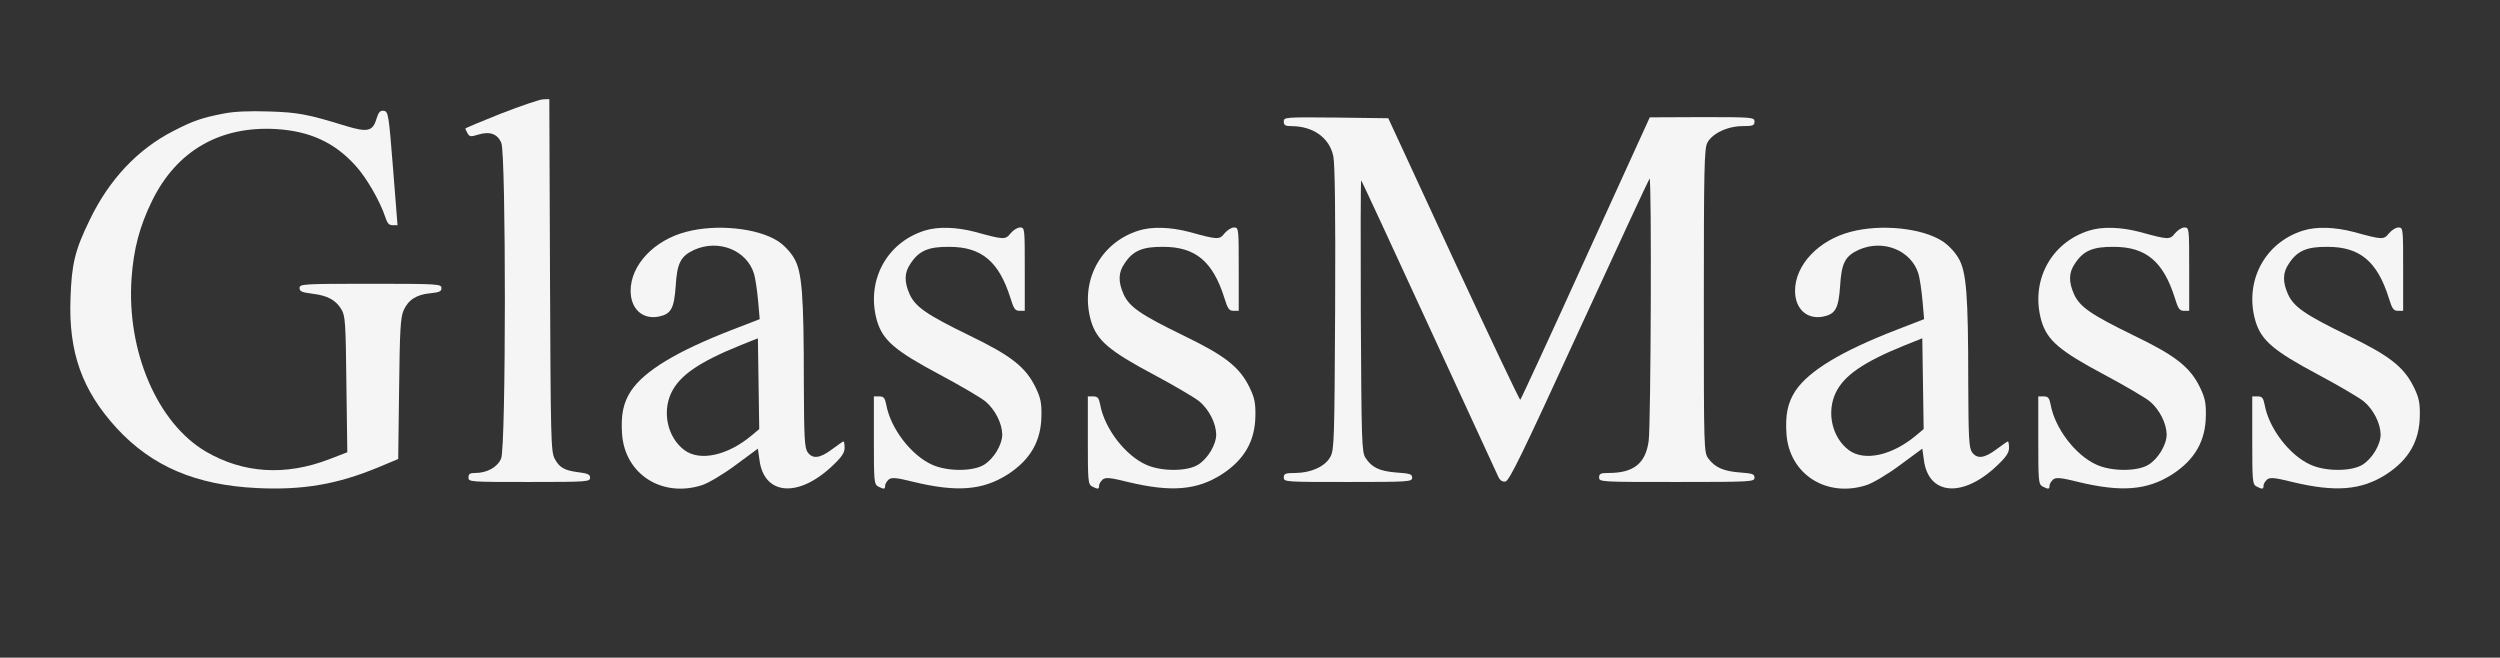 <?xml version="1.0" standalone="no"?>
<!DOCTYPE svg PUBLIC "-//W3C//DTD SVG 20010904//EN"
 "http://www.w3.org/TR/2001/REC-SVG-20010904/DTD/svg10.dtd">
<svg version="1.0" xmlns="http://www.w3.org/2000/svg"
 width="1110pt" height="292pt" viewBox="0 0 1110 292"
 preserveAspectRatio="xMidYMid meet">

<rect x="0" y="0" width="1110" height="292" fill="#333333" stroke="none"/>

<g transform="translate(0,292) scale(0.1,-0.1)"
fill="whitesmoke" stroke="none">
<path d="M2225 2416 c-88 -35 -160 -65 -159 -67 0 -2 5 -12 10 -21 8 -15 15
-16 46 -6 53 16 87 4 104 -37 21 -52 21 -1349 -1 -1401 -16 -38 -62 -64 -115
-64 -23 0 -30 -4 -30 -20 0 -20 7 -20 270 -20 257 0 270 1 270 19 0 14 -10 19
-50 24 -63 8 -86 20 -107 60 -17 30 -18 90 -21 815 l-3 782 -27 -1 c-15 0 -99
-29 -187 -63z"/>
<path d="M994 2416 c-98 -19 -136 -32 -225 -78 -158 -81 -284 -215 -370 -393
-66 -135 -81 -196 -86 -350 -9 -240 52 -409 205 -576 157 -170 352 -253 623
-266 205 -10 358 17 541 93 l86 36 4 311 c3 260 6 318 20 349 21 47 57 70 119
76 40 4 49 8 49 23 0 18 -14 19 -315 19 -301 0 -315 -1 -315 -19 0 -15 10 -19
56 -25 68 -8 105 -28 130 -70 17 -28 19 -58 22 -332 l4 -302 -80 -31 c-195
-75 -382 -63 -548 34 -215 126 -352 445 -330 768 9 131 36 233 92 347 109 221
301 331 549 317 150 -9 260 -59 353 -162 49 -53 109 -158 132 -227 9 -29 17
-38 33 -38 l22 0 -20 253 c-19 240 -21 252 -41 255 -16 2 -23 -5 -33 -37 -16
-54 -40 -59 -133 -31 -172 53 -214 61 -343 65 -85 3 -155 0 -201 -9z"/>
<path d="M5700 2380 c0 -16 7 -20 33 -20 98 0 170 -52 187 -134 7 -37 10 -250
8 -677 -3 -581 -4 -626 -21 -657 -23 -43 -85 -71 -154 -72 -46 0 -53 -3 -53
-20 0 -20 7 -20 285 -20 271 0 285 1 285 19 0 16 -10 19 -70 23 -75 6 -109 22
-137 65 -17 25 -18 74 -21 632 -1 333 -1 603 2 600 2 -2 138 -294 301 -649
164 -355 302 -655 308 -668 7 -15 18 -22 31 -20 17 2 77 126 327 671 169 368
310 671 313 674 10 10 6 -1096 -4 -1166 -14 -99 -67 -141 -177 -141 -36 0 -43
-3 -43 -20 0 -20 7 -20 345 -20 331 0 345 1 345 19 0 16 -9 19 -62 23 -73 5
-113 22 -142 61 -21 28 -21 34 -21 700 0 577 2 676 15 702 21 42 90 75 157 75
46 0 53 3 53 20 0 19 -7 20 -232 20 l-233 -1 -285 -625 c-156 -344 -287 -627
-290 -629 -3 -2 -136 279 -296 623 l-290 627 -232 3 c-227 2 -232 2 -232 -18z"/>
<path d="M3048 1891 c-144 -37 -248 -148 -248 -262 0 -80 52 -128 123 -115 56
11 70 35 77 135 6 103 22 134 83 162 108 48 233 -2 265 -107 6 -21 14 -75 18
-120 l7 -81 -124 -48 c-245 -95 -388 -182 -447 -270 -35 -53 -46 -108 -40
-193 13 -178 178 -283 355 -226 28 9 94 48 149 89 l99 73 7 -50 c20 -157 172
-170 323 -27 42 39 55 59 55 80 0 16 -2 29 -5 29 -3 0 -25 -16 -51 -35 -53
-40 -86 -44 -108 -13 -14 19 -16 66 -17 308 0 393 -8 495 -44 555 -16 27 -45
58 -72 75 -91 58 -272 76 -405 41z m291 -903 c-108 -91 -232 -118 -301 -66
-74 56 -99 168 -57 255 37 76 122 135 304 209 l80 32 3 -201 3 -202 -32 -27z"/>
<path d="M4105 1896 c-171 -54 -261 -226 -211 -401 26 -86 79 -132 278 -238
90 -48 182 -102 203 -119 43 -36 74 -97 75 -147 0 -45 -37 -107 -80 -134 -49
-31 -165 -31 -232 0 -93 42 -184 161 -203 266 -6 30 -11 37 -31 37 l-24 0 0
-195 c0 -182 1 -195 19 -205 26 -13 31 -13 31 4 0 7 7 19 16 27 13 10 32 9
112 -11 191 -46 306 -37 417 34 100 65 148 148 149 261 1 57 -4 80 -27 127
-44 89 -108 139 -292 228 -191 93 -240 127 -266 183 -25 56 -24 97 4 137 37
57 80 75 172 74 143 0 220 -65 271 -226 15 -49 21 -58 41 -58 l23 0 0 185 c0
181 0 185 -21 185 -12 0 -30 -12 -42 -26 -23 -29 -29 -29 -156 6 -84 22 -166
25 -226 6z"/>
<path d="M5055 1896 c-171 -54 -261 -226 -211 -401 26 -86 79 -132 278 -238
90 -48 182 -102 203 -119 43 -36 74 -97 75 -147 0 -45 -37 -107 -80 -134 -49
-31 -165 -31 -232 0 -93 42 -184 161 -203 266 -6 30 -11 37 -31 37 l-24 0 0
-195 c0 -182 1 -195 19 -205 26 -13 31 -13 31 4 0 7 7 19 16 27 13 10 32 9
112 -11 191 -46 306 -37 417 34 100 65 148 148 149 261 1 57 -4 80 -27 127
-44 89 -108 139 -292 228 -191 93 -240 127 -266 183 -25 56 -24 97 4 137 37
57 80 75 172 74 143 0 220 -65 271 -226 15 -49 21 -58 41 -58 l23 0 0 185 c0
181 0 185 -21 185 -12 0 -30 -12 -42 -26 -23 -29 -29 -29 -156 6 -84 22 -166
25 -226 6z"/>
<path d="M8218 1891 c-144 -37 -248 -148 -248 -262 0 -80 52 -128 123 -115 56
11 70 35 77 135 6 103 22 134 83 162 108 48 233 -2 265 -107 6 -21 14 -75 18
-120 l7 -81 -124 -48 c-245 -95 -388 -182 -447 -270 -35 -53 -46 -108 -40
-193 13 -178 178 -283 355 -226 28 9 94 48 149 89 l99 73 7 -50 c20 -157 172
-170 323 -27 42 39 55 59 55 80 0 16 -2 29 -5 29 -3 0 -25 -16 -51 -35 -53
-40 -86 -44 -108 -13 -14 19 -16 66 -17 308 0 393 -8 495 -44 555 -16 27 -45
58 -72 75 -91 58 -272 76 -405 41z m291 -903 c-108 -91 -232 -118 -301 -66
-74 56 -99 168 -57 255 37 76 122 135 304 209 l80 32 3 -201 3 -202 -32 -27z"/>
<path d="M9275 1896 c-171 -54 -261 -226 -211 -401 26 -86 79 -132 278 -238
90 -48 182 -102 203 -119 43 -36 74 -97 75 -147 0 -45 -37 -107 -80 -134 -49
-31 -165 -31 -232 0 -93 42 -184 161 -203 266 -6 30 -11 37 -31 37 l-24 0 0
-195 c0 -182 1 -195 19 -205 26 -13 31 -13 31 4 0 7 7 19 16 27 13 10 32 9
112 -11 191 -46 306 -37 417 34 100 65 148 148 149 261 1 57 -4 80 -27 127
-44 89 -108 139 -292 228 -191 93 -240 127 -266 183 -25 56 -24 97 4 137 37
57 80 75 172 74 143 0 220 -65 271 -226 15 -49 21 -58 41 -58 l23 0 0 185 c0
181 0 185 -21 185 -12 0 -30 -12 -42 -26 -23 -29 -29 -29 -156 6 -84 22 -166
25 -226 6z"/>
<path d="M10225 1896 c-171 -54 -261 -226 -211 -401 26 -86 79 -132 278 -238
90 -48 182 -102 203 -119 43 -36 74 -97 75 -147 0 -45 -37 -107 -80 -134 -49
-31 -165 -31 -232 0 -93 42 -184 161 -203 266 -6 30 -11 37 -31 37 l-24 0 0
-195 c0 -182 1 -195 19 -205 26 -13 31 -13 31 4 0 7 7 19 16 27 13 10 32 9
112 -11 191 -46 306 -37 417 34 100 65 148 148 149 261 1 57 -4 80 -27 127
-44 89 -108 139 -292 228 -191 93 -240 127 -266 183 -25 56 -24 97 4 137 37
57 80 75 172 74 143 0 220 -65 271 -226 15 -49 21 -58 41 -58 l23 0 0 185 c0
181 0 185 -21 185 -12 0 -30 -12 -42 -26 -23 -29 -29 -29 -156 6 -84 22 -166
25 -226 6z"/>
</g>
</svg>
